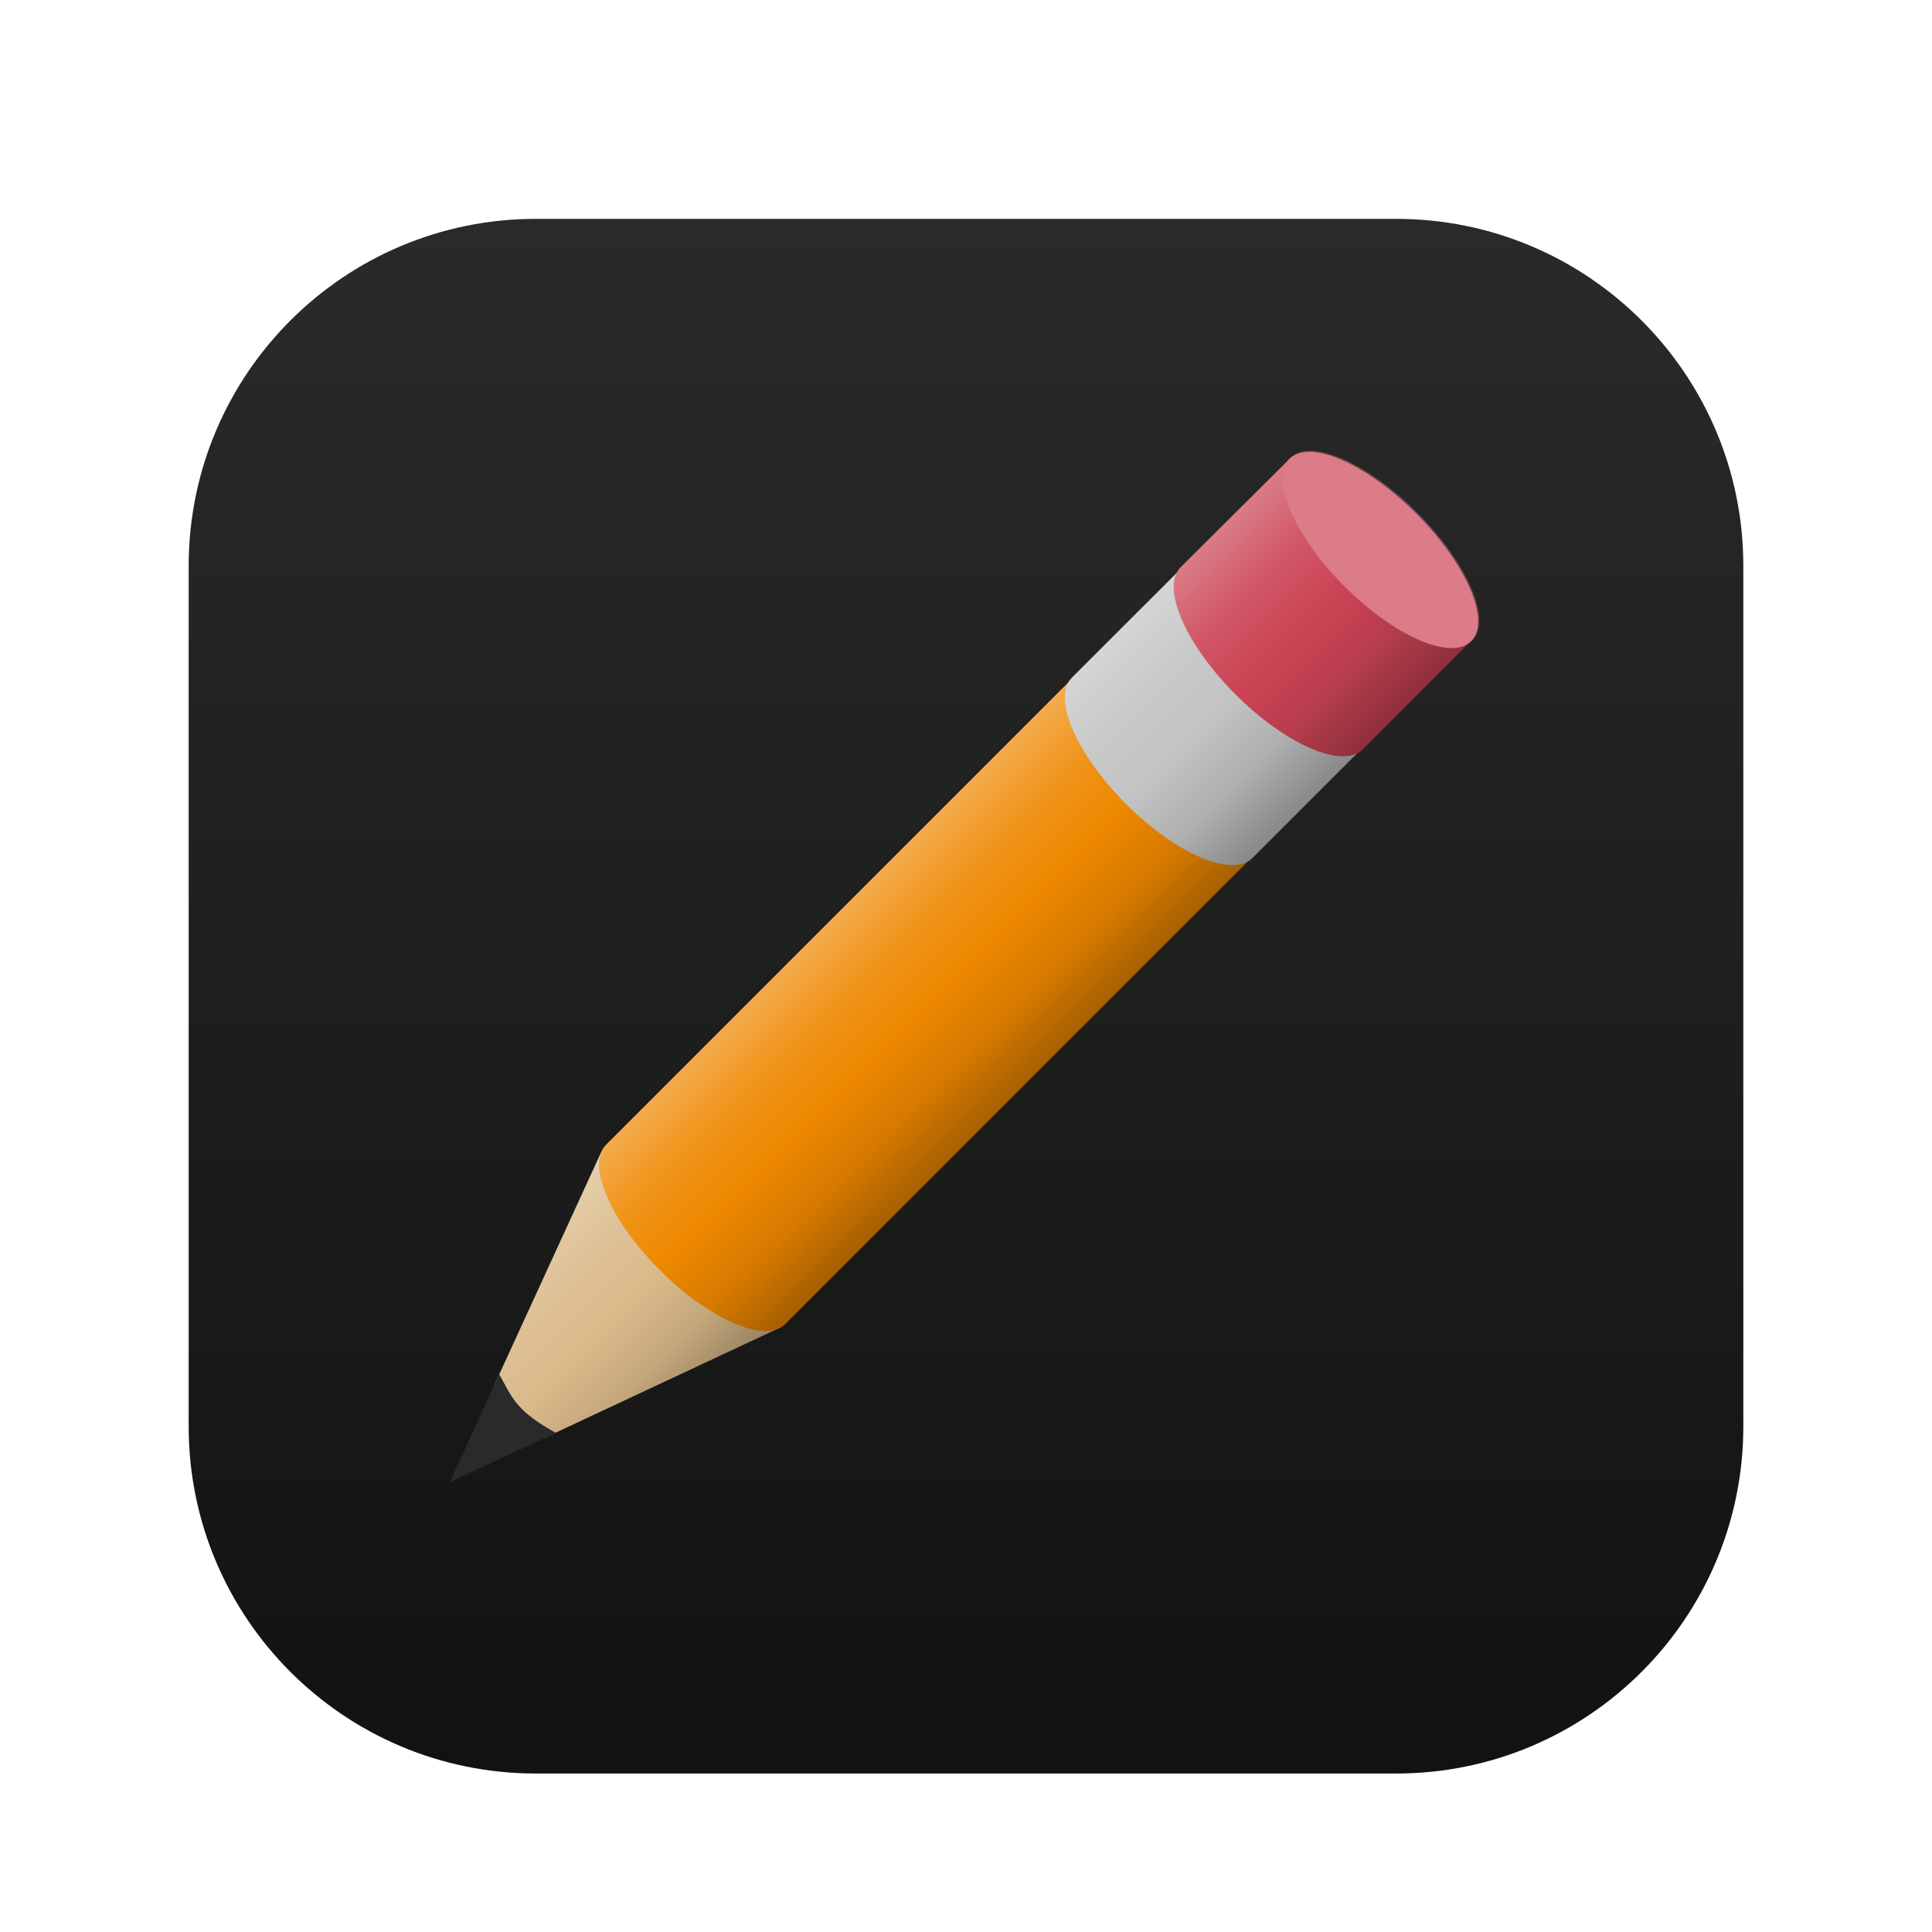 <svg viewBox="0 0 512 512" xmlns="http://www.w3.org/2000/svg">
  <defs>
    <filter id="background_shadows" x="48" y="50" width="416" height="418" color-interpolation-filters="sRGB" filterUnits="userSpaceOnUse">
      <feFlood flood-opacity="0" result="BackgroundImageFix"/>
      <feColorMatrix in="SourceAlpha" values="0 0 0 0 0 0 0 0 0 0 0 0 0 0 0 0 0 0 127 0"/>
      <feOffset dy="2"/>
      <feGaussianBlur stdDeviation="1"/>
      <feColorMatrix values="0 0 0 0 0 0 0 0 0 0 0 0 0 0 0 0 0 0 0.25 0"/>
      <feBlend in2="BackgroundImageFix" result="effect1_dropShadow"/>
      <feBlend in="SourceGraphic" in2="effect1_dropShadow" result="shape"/>
      <feColorMatrix in="SourceAlpha" result="hardAlpha" values="0 0 0 0 0 0 0 0 0 0 0 0 0 0 0 0 0 0 127 0"/>
      <feOffset dy="6"/>
      <feGaussianBlur stdDeviation="12.5"/>
      <feComposite in2="hardAlpha" k2="-1" k3="1" operator="arithmetic"/>
      <feColorMatrix values="0 0 0 0 1 0 0 0 0 1 0 0 0 0 1 0 0 0 0.06 0"/>
      <feBlend in2="shape" result="effect2_innerShadow"/>
    </filter>
    <filter id="pencil_glow" x="57.5" y="57.5" width="396.52" height="397.06" color-interpolation-filters="sRGB" filterUnits="userSpaceOnUse">
      <feFlood flood-opacity="0" result="BackgroundImageFix"/>
      <feBlend in="SourceGraphic" in2="BackgroundImageFix" result="shape"/>
      <feGaussianBlur result="effect1_foregroundBlur" stdDeviation="31"/>
    </filter>
    <linearGradient id="background" x1="256" x2="256" y1="50" y2="462" gradientUnits="userSpaceOnUse">
      <stop stop-color="#2a2a2a" offset="0"/>
      <stop stop-color="#121212" offset="1"/>
    </linearGradient>
    <linearGradient id="wood" x1="95.793" x2="142.1" y1="368.94" y2="415.73" gradientUnits="userSpaceOnUse">
      <stop stop-color="#e5cfad" offset="0"/>
      <stop stop-color="#dec196" offset="0.25"/>
      <stop stop-color="#daba8a" offset="0.5"/>
      <stop stop-color="#c4a77c" offset="0.75"/>
      <stop stop-color="#988260" offset="1"/>
    </linearGradient>
    <linearGradient id="paint" x1="150.94" x2="198.72" y1="312.14" y2="360.23" gradientUnits="userSpaceOnUse">
      <stop stop-color="#f3ac4d" offset="0"/>
      <stop stop-color="#f0941a" offset="0.25"/>
      <stop stop-color="#ee8800" offset="0.5"/>
      <stop stop-color="#d67a00" offset="0.75"/>
      <stop stop-color="#a65f00" offset="1"/>
    </linearGradient>
    <linearGradient id="metal" x1="274.67" x2="322.41" y1="188.79" y2="236.85" gradientUnits="userSpaceOnUse">
      <stop stop-color="#d5d5d5" offset="0"/>
      <stop stop-color="#c9c9c9" offset="0.25"/>
      <stop stop-color="#c3c3c3" offset="0.5"/>
      <stop stop-color="#afafaf" offset="0.75"/>
      <stop stop-color="#888888" offset="1"/>
    </linearGradient>
    <linearGradient id="eraser" x1="303.47" x2="351.66" y1="159.55" y2="208.06" gradientUnits="userSpaceOnUse">
      <stop stop-color="#db7c88" offset="0"/>
      <stop stop-color="#d15766" offset="0.25"/>
      <stop stop-color="#cc4455" offset="0.5"/>
      <stop stop-color="#b73d4c" offset="0.75"/>
      <stop stop-color="#8e2f3b" offset="1"/>
    </linearGradient>
  </defs>
  <g filter="url(#background_shadows)">
    <path d="m50 142c0-50.81 41.19-92 92-92h228c50.81 0 92 41.19 92 92v228c0 50.81-41.19 92-92 92h-228c-50.81 0-92-41.19-92-92v-228z" fill="url(#background)"/>
  </g>
  <g filter="url(#pencil_glow)" opacity="0.4">
    <path d="m207.4 351.42-62.79 29.385-13.355-13.89 28.315-61.72 47.83 46.225z" fill="url(#wood)"/>
    <path d="m147.55 379.47-28.05 13.09 13.09-28.59c2.19 3.865 3.025 6.195 6.15 9.35 2.985 3.035 8.81 6.15 8.81 6.15z" fill="#2a2a2a"/>
    <path d="m284.69 179.35c-5.21 5.215 1.185 20.07 14.3 33.185 13.11 13.11 27.975 19.515 33.185 14.3l-123.83 123.84c-5.215 5.215-20.08-1.19-33.185-14.3-13.12-13.115-19.515-27.97-14.3-33.185l123.83-123.84z" fill="url(#paint)"/>
    <path d="m313.76 149.96c-5.255 5.245 1.19 20.205 14.395 33.4 13.2 13.2 28.16 19.645 33.405 14.4l-29.46 29.46c-5.245 5.245-20.205-1.2-33.405-14.4-13.195-13.205-19.64-28.155-14.395-33.41l29.46-29.45z" fill="url(#metal)"/>
    <path d="m342.32 121.11c-5.29 5.285 1.07 20.375 14.395 33.7s28.415 19.835 33.7 14.55l-29 28.99c-5.285 5.295-20.375-1.225-33.7-14.55-13.325-13.315-19.835-28.405-14.55-33.7l29.155-28.99z" fill="url(#eraser)"/>
    <path d="m342.02 121.34c5.28-5.295 20.335 1.235 33.635 14.575 13.305 13.34 19.805 28.455 14.52 33.75-5.28 5.295-20.335-1.235-33.635-14.575-13.305-13.34-19.795-28.455-14.52-33.75z" fill="#db7c88"/>
  </g>
  <path d="m207.1 351.66-62.79 29.385-13.355-13.89 28.315-61.72 47.83 46.225z" fill="url(#wood)"/>
  <path d="m147.26 379.7-28.05 13.09 13.09-28.59c2.19 3.865 3.025 6.195 6.15 9.35 2.985 3.035 8.81 6.15 8.81 6.15z" fill="#2a2a2a"/>
  <path d="m284.4 179.58c-5.21 5.215 1.185 20.07 14.3 33.185 13.11 13.11 27.975 19.515 33.185 14.3l-123.83 123.84c-5.215 5.215-20.08-1.19-33.185-14.3-13.12-13.115-19.515-27.97-14.3-33.185l123.83-123.84z" fill="url(#paint)"/>
  <path d="m313.47 150.2c-5.255 5.245 1.19 20.205 14.395 33.4 13.2 13.2 28.16 19.645 33.405 14.4l-29.46 29.46c-5.245 5.245-20.205-1.2-33.405-14.4-13.195-13.205-19.64-28.155-14.395-33.41l29.46-29.45z" fill="url(#metal)"/>
  <path d="m342.03 121.34c-5.29 5.285 1.07 20.375 14.395 33.7s28.415 19.835 33.7 14.55l-29 28.99c-5.285 5.295-20.375-1.225-33.7-14.55-13.325-13.315-19.835-28.405-14.55-33.7l29.155-28.99z" fill="url(#eraser)"/>
  <path d="m341.73 121.58c5.28-5.295 20.335 1.235 33.635 14.575 13.305 13.34 19.805 28.455 14.52 33.75-5.28 5.295-20.335-1.235-33.635-14.575-13.305-13.34-19.795-28.455-14.52-33.75z" fill="#db7c88"/>
</svg>